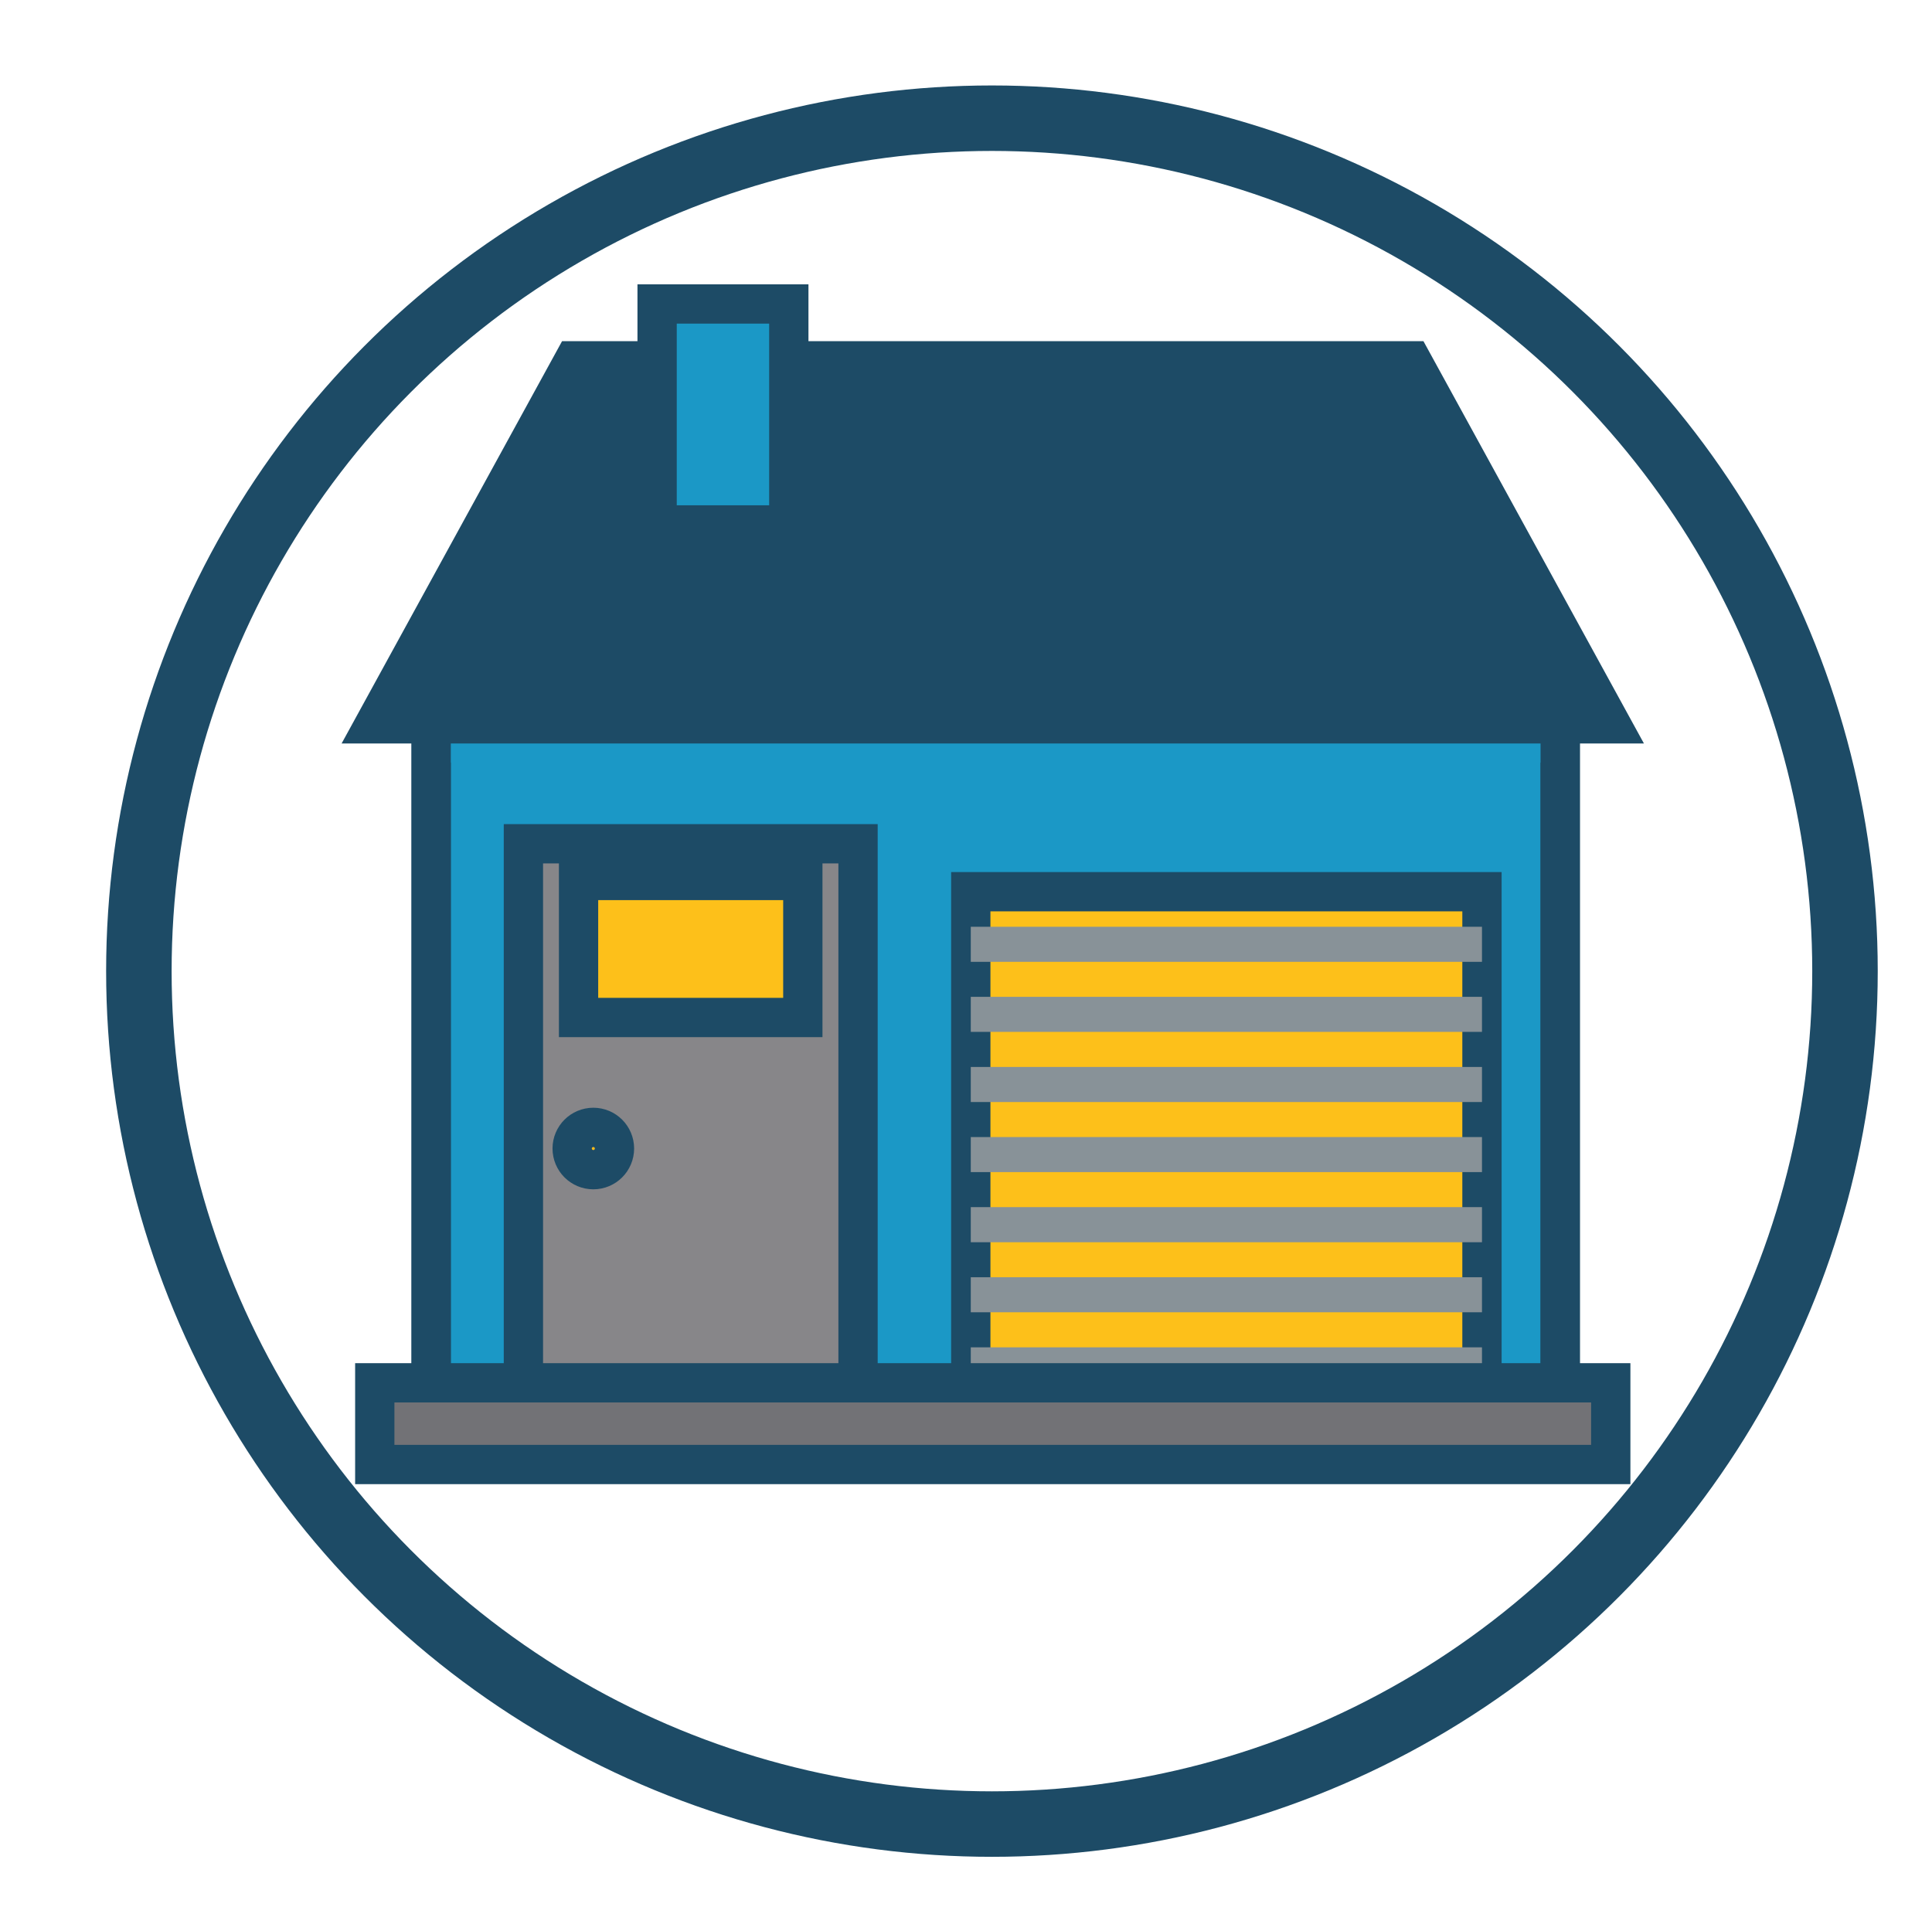 <?xml version="1.0" encoding="utf-8"?>
<!-- Generator: Adobe Illustrator 16.0.0, SVG Export Plug-In . SVG Version: 6.00 Build 0)  -->
<!DOCTYPE svg PUBLIC "-//W3C//DTD SVG 1.1//EN" "http://www.w3.org/Graphics/SVG/1.1/DTD/svg11.dtd">
<svg version="1.1" id="Capa_1" xmlns="http://www.w3.org/2000/svg" xmlns:xlink="http://www.w3.org/1999/xlink" x="0px" y="0px"
	 width="59px" height="58.25px" viewBox="0 0 59 58.25" enable-background="new 0 0 59 58.25" xml:space="preserve">
<circle fill="none" stroke="#1D4B66" stroke-width="2" stroke-linecap="round" stroke-miterlimit="10" cx="30.292" cy="29.661" r="26.051"/>
<g>
	<g>
		
			<rect x="13.167" y="22.108" fill="#1B98C6" stroke="#1D4B66" stroke-width="1.2" stroke-miterlimit="10" width="34.479" height="21.103"/>
		<polygon fill="#1D4B66" stroke="#1D4B66" stroke-width="1.2" stroke-miterlimit="10" points="43.114,11.02 17.52,11.02 
			11.445,22.108 49.19,22.108 		"/>
		
			<rect x="20.067" y="9.284" fill="#1B98C6" stroke="#1D4B66" stroke-width="1.2" stroke-miterlimit="10" width="4.022" height="6.749"/>
		
			<rect x="15.984" y="25.771" fill="#878689" stroke="#1D4B66" stroke-width="1.2" stroke-miterlimit="10" width="10.219" height="18.617"/>
		
			<rect x="17.668" y="26.892" fill="#FDC01A" stroke="#1D4B66" stroke-width="1.2" stroke-miterlimit="10" width="6.849" height="4.185"/>
		<circle fill="#FCBB1A" stroke="#1D4B66" stroke-width="1.2" stroke-miterlimit="10" cx="18.119" cy="35.079" r="0.646"/>
		<g>
			
				<rect x="29.646" y="27.235" fill="#FDC01A" stroke="#1D4B66" stroke-width="1.2" stroke-miterlimit="10" width="15.611" height="14.986"/>
			<rect x="29.646" y="28.306" fill="#889298" width="15.611" height="1.071"/>
			<rect x="29.646" y="30.446" fill="#889298" width="15.611" height="1.07"/>
			<rect x="29.646" y="32.588" fill="#889298" width="15.611" height="1.071"/>
			<rect x="29.646" y="34.729" fill="#889298" width="15.611" height="1.07"/>
			<rect x="29.646" y="36.869" fill="#889298" width="15.611" height="1.072"/>
			<rect x="29.646" y="39.01" fill="#889298" width="15.611" height="1.07"/>
			<rect x="29.646" y="41.151" fill="#889298" width="15.611" height="1.07"/>
		</g>
		<g>
			<defs>
				<rect id="SVGID_1_" x="13.167" y="22.108" width="34.479" height="21.103"/>
			</defs>
			<clipPath id="SVGID_2_">
				<use xlink:href="#SVGID_1_"  overflow="visible"/>
			</clipPath>
			<polygon clip-path="url(#SVGID_2_)" fill="#1B98C6" points="43.114,12.201 17.52,12.201 11.445,23.291 49.19,23.291 			"/>
			<use xlink:href="#SVGID_1_"  overflow="visible" fill="none" stroke="#1D4B66" stroke-width="1.2" stroke-miterlimit="10"/>
		</g>
		
			<rect x="11.445" y="42.235" fill="#727276" stroke="#1D4B66" stroke-width="1.2" stroke-miterlimit="10" width="37.745" height="2.495"/>
	</g>
</g>
</svg>

